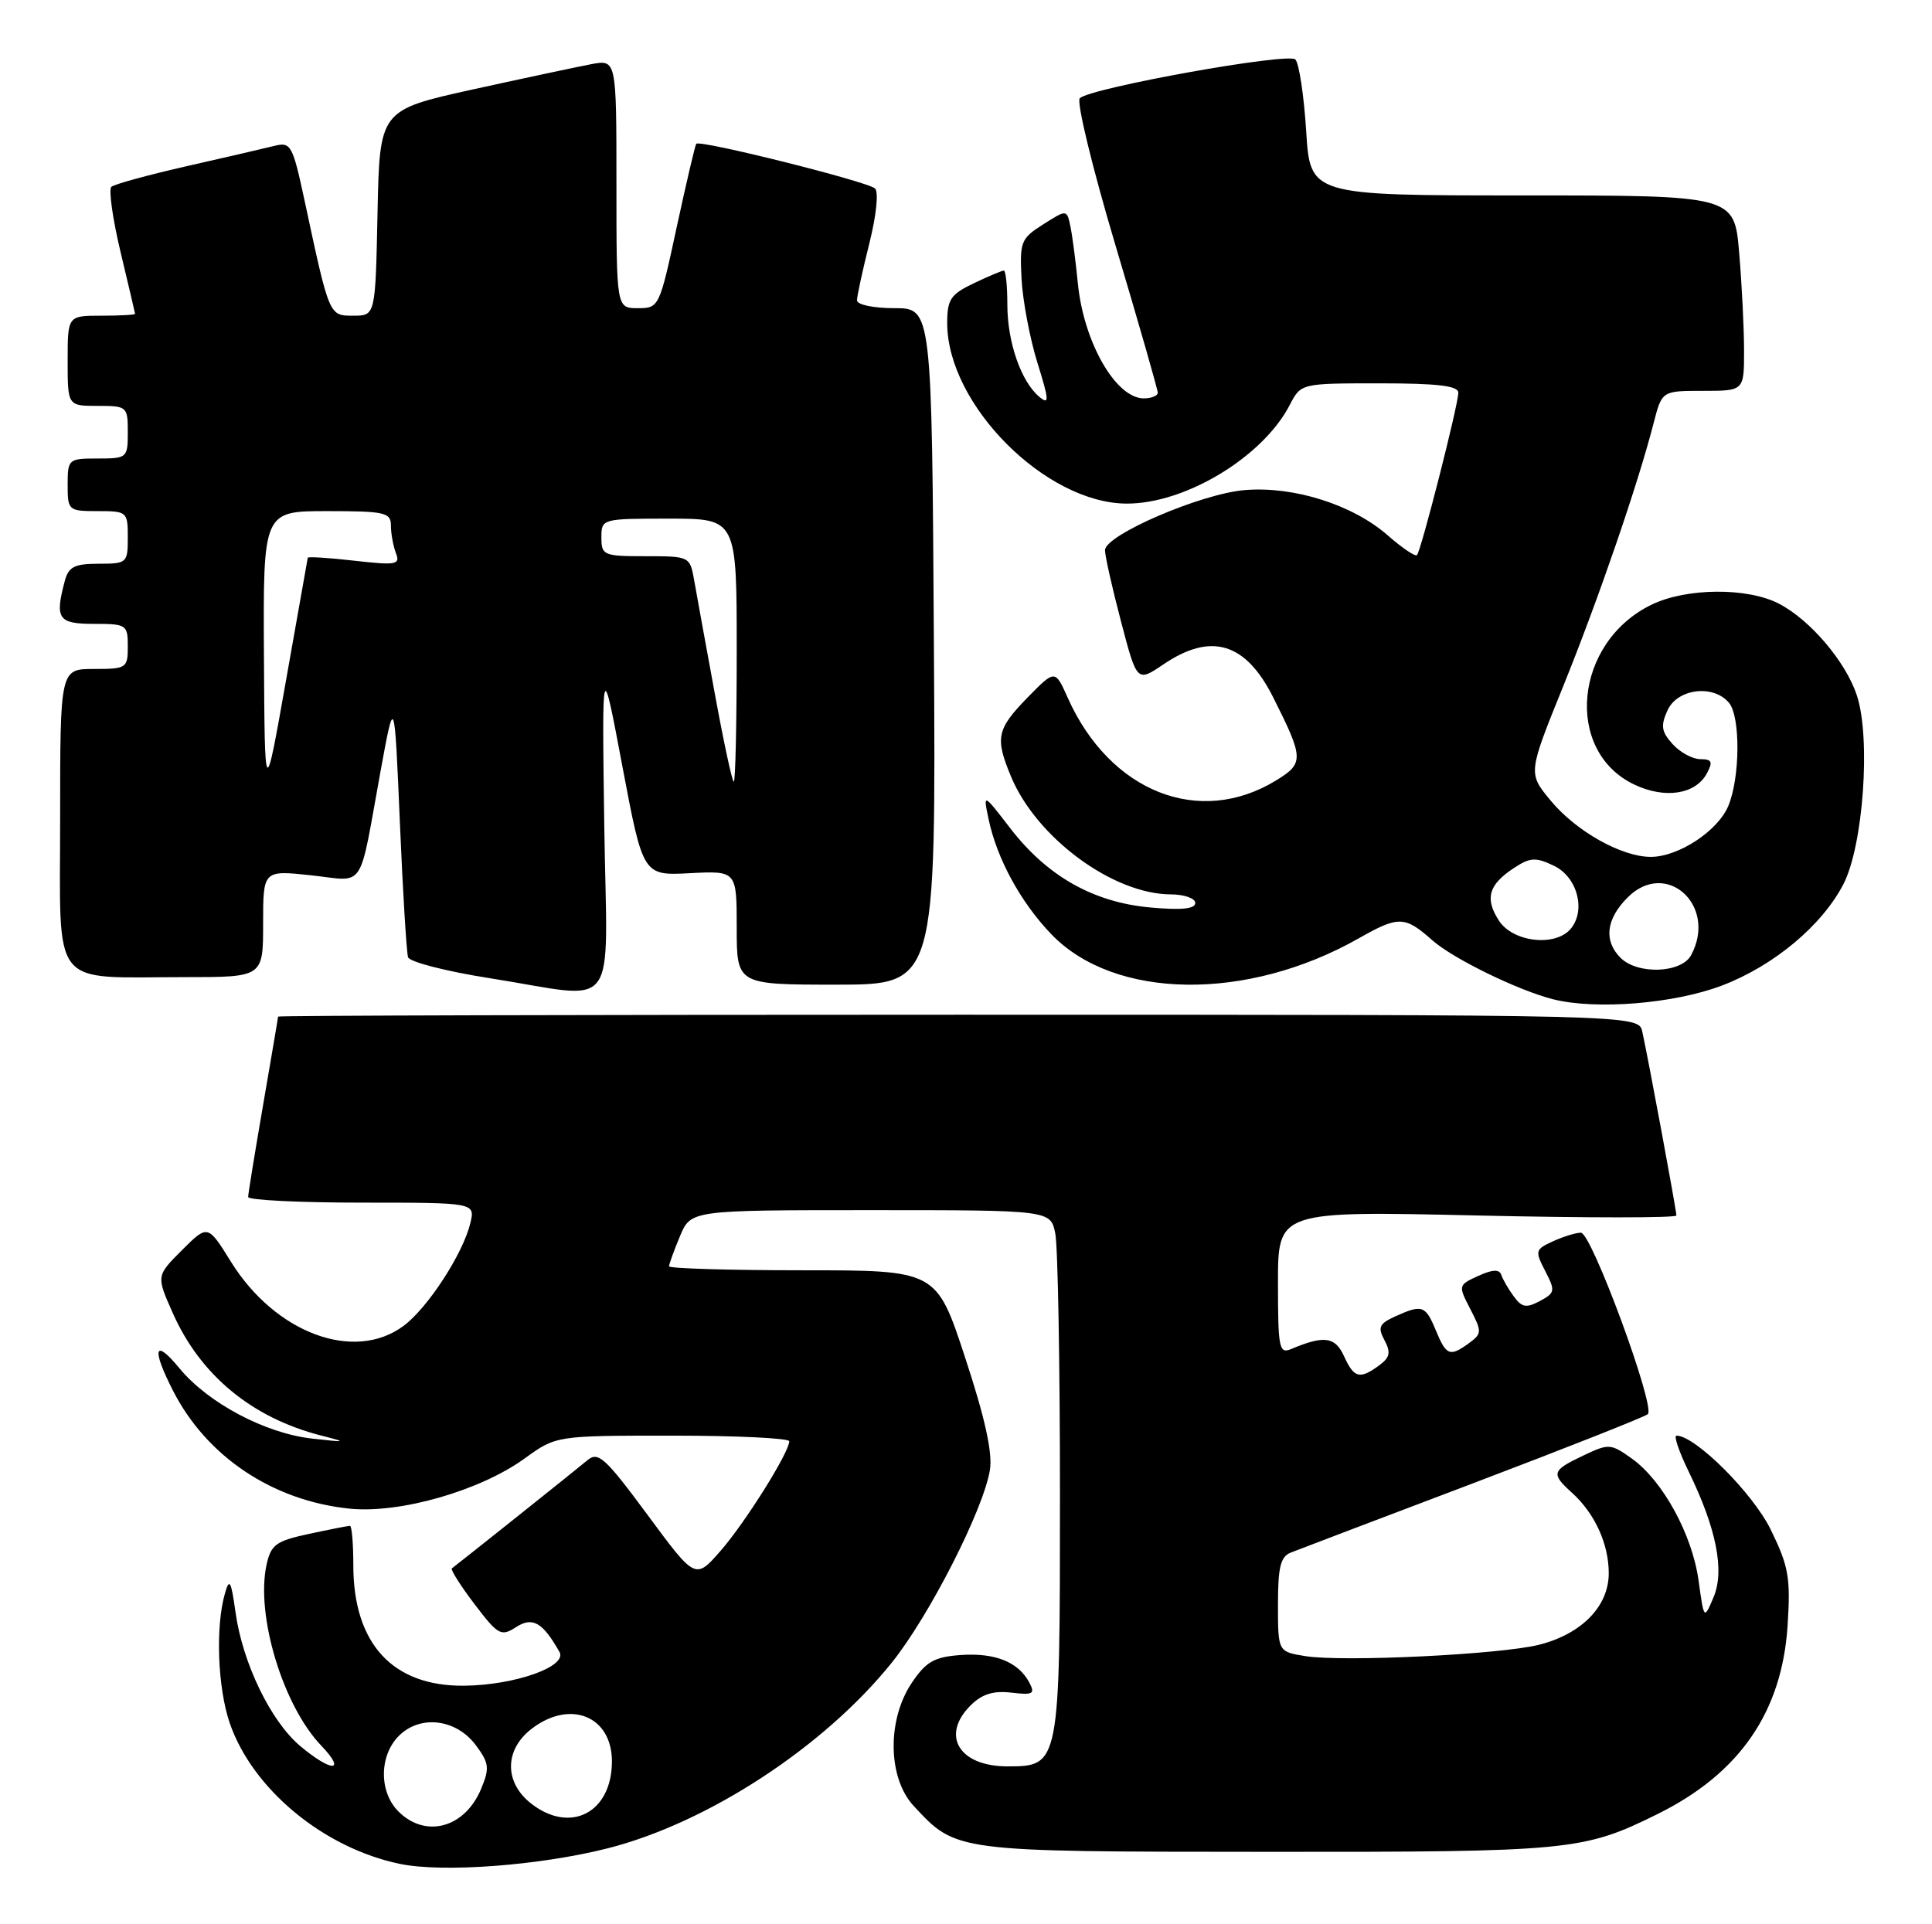 <?xml version="1.0" encoding="UTF-8" standalone="no"?>
<!DOCTYPE svg PUBLIC "-//W3C//DTD SVG 1.1//EN" "http://www.w3.org/Graphics/SVG/1.1/DTD/svg11.dtd" >
<svg xmlns="http://www.w3.org/2000/svg" xmlns:xlink="http://www.w3.org/1999/xlink" version="1.1" viewBox="0 0 257 256">
 <g >
 <path fill="currentColor"
d=" M 80.85 245.90 C 94.17 242.51 109.62 232.41 118.62 221.21 C 123.63 214.97 130.82 200.85 131.68 195.58 C 132.05 193.28 131.04 188.69 128.39 180.63 C 124.57 169.00 124.57 169.00 106.78 169.00 C 97.00 169.00 89.00 168.76 89.00 168.47 C 89.00 168.18 89.65 166.38 90.45 164.47 C 91.90 161.00 91.90 161.00 115.82 161.00 C 139.75 161.00 139.75 161.00 140.38 164.12 C 140.72 165.84 141.00 181.49 141.00 198.90 C 141.00 234.87 140.97 235.00 134.01 235.00 C 127.59 235.00 125.10 230.90 129.10 226.90 C 130.61 225.39 132.12 224.91 134.52 225.19 C 137.44 225.53 137.73 225.37 136.90 223.81 C 135.44 221.09 132.33 219.86 127.74 220.19 C 124.27 220.45 123.18 221.07 121.28 223.90 C 117.98 228.82 118.09 236.54 121.53 240.25 C 127.22 246.39 126.90 246.35 168.50 246.37 C 208.91 246.40 210.62 246.23 220.50 241.34 C 231.41 235.94 237.04 227.77 237.79 216.28 C 238.20 209.90 237.94 208.40 235.55 203.51 C 233.16 198.63 225.51 191.00 223.01 191.00 C 222.62 191.00 223.35 193.14 224.62 195.75 C 228.33 203.36 229.44 208.97 227.94 212.50 C 226.67 215.50 226.67 215.50 225.95 210.28 C 225.10 204.14 221.18 196.98 217.07 194.05 C 214.25 192.04 214.01 192.03 210.57 193.67 C 206.41 195.65 206.29 196.05 209.10 198.59 C 212.15 201.35 214.00 205.40 214.00 209.31 C 214.00 213.70 210.41 217.38 204.74 218.82 C 199.57 220.12 178.62 221.14 173.62 220.33 C 170.00 219.74 170.00 219.74 170.00 213.48 C 170.00 208.44 170.34 207.08 171.75 206.54 C 172.71 206.16 183.62 202.01 196.00 197.32 C 208.38 192.62 218.82 188.49 219.20 188.14 C 220.25 187.18 211.71 164.00 210.30 164.00 C 209.64 164.00 207.97 164.51 206.59 165.14 C 204.22 166.22 204.16 166.42 205.55 169.10 C 206.91 171.74 206.87 172.00 204.84 173.09 C 203.04 174.05 202.43 173.95 201.37 172.48 C 200.65 171.51 199.91 170.22 199.71 169.62 C 199.45 168.84 198.55 168.88 196.64 169.75 C 193.97 170.97 193.96 171.02 195.59 174.17 C 197.14 177.17 197.13 177.43 195.43 178.68 C 192.86 180.55 192.40 180.38 191.00 177.00 C 189.62 173.66 189.18 173.51 185.59 175.14 C 183.46 176.11 183.25 176.59 184.17 178.31 C 185.04 179.94 184.89 180.60 183.44 181.67 C 180.86 183.55 180.12 183.35 178.78 180.42 C 177.60 177.83 176.14 177.63 171.75 179.48 C 170.15 180.15 170.00 179.37 170.00 170.66 C 170.00 161.11 170.00 161.11 196.50 161.71 C 211.07 162.04 223.00 162.04 223.00 161.71 C 223.00 161.03 219.24 140.75 218.46 137.25 C 217.96 135.00 217.96 135.00 127.48 135.00 C 77.72 135.00 37.00 135.11 36.99 135.25 C 36.99 135.39 36.09 140.68 35.00 147.00 C 33.91 153.32 33.01 158.84 33.01 159.25 C 33.00 159.66 39.80 160.00 48.11 160.00 C 63.22 160.00 63.22 160.00 62.56 162.75 C 61.58 166.81 56.90 174.01 53.68 176.40 C 47.12 181.27 36.64 177.38 30.73 167.88 C 27.64 162.90 27.64 162.90 24.21 166.32 C 20.79 169.74 20.79 169.74 22.95 174.62 C 26.62 182.94 33.50 188.63 42.73 190.99 C 46.23 191.88 46.14 191.91 41.50 191.39 C 35.28 190.69 27.70 186.67 23.89 182.06 C 20.54 177.98 20.12 179.36 23.01 185.01 C 27.48 193.79 36.26 199.65 46.47 200.71 C 53.16 201.40 63.85 198.34 69.80 194.03 C 73.98 191.00 73.98 191.00 89.49 191.00 C 98.02 191.00 105.00 191.34 104.99 191.75 C 104.97 193.26 99.11 202.60 95.85 206.33 C 92.50 210.16 92.50 210.16 86.13 201.53 C 80.48 193.89 79.57 193.07 78.13 194.28 C 76.72 195.47 61.18 207.86 60.11 208.66 C 59.90 208.81 61.25 210.95 63.11 213.40 C 66.26 217.54 66.65 217.76 68.64 216.48 C 70.84 215.06 72.17 215.81 74.42 219.77 C 75.53 221.71 68.50 224.20 61.73 224.27 C 52.23 224.36 47.00 218.68 47.00 208.25 C 47.00 205.36 46.80 203.00 46.55 203.00 C 46.30 203.00 43.86 203.48 41.11 204.07 C 36.72 205.01 36.05 205.50 35.46 208.16 C 33.99 214.86 37.63 226.92 42.74 232.25 C 46.13 235.79 44.13 235.82 39.93 232.29 C 36.01 228.99 32.26 221.24 31.33 214.50 C 30.74 210.28 30.52 209.89 29.92 212.00 C 28.65 216.40 28.95 224.51 30.55 229.21 C 33.56 238.01 43.05 245.88 53.22 247.98 C 58.95 249.16 71.82 248.19 80.85 245.90 Z  M 229.08 131.11 C 235.95 128.49 242.37 123.13 245.21 117.64 C 247.86 112.53 248.88 98.21 247.01 92.53 C 245.53 88.03 240.79 82.46 236.63 80.31 C 232.44 78.14 224.36 78.20 219.73 80.43 C 209.39 85.41 207.99 99.92 217.42 104.39 C 221.49 106.32 225.56 105.69 227.06 102.88 C 227.88 101.35 227.72 101.00 226.19 101.00 C 225.16 101.00 223.49 100.10 222.50 99.00 C 221.00 97.34 220.88 96.56 221.82 94.50 C 223.14 91.60 227.94 91.02 230.00 93.51 C 231.53 95.35 231.48 103.43 229.91 107.21 C 228.53 110.54 223.28 114.00 219.59 114.00 C 215.69 114.00 209.62 110.58 206.23 106.46 C 203.26 102.86 203.26 102.86 207.99 91.18 C 212.67 79.59 217.89 64.41 219.98 56.25 C 221.08 52.00 221.08 52.00 226.54 52.00 C 232.00 52.00 232.00 52.00 232.00 46.65 C 232.00 43.71 231.71 37.86 231.35 33.65 C 230.71 26.00 230.71 26.00 202.49 26.00 C 174.28 26.00 174.28 26.00 173.75 17.40 C 173.45 12.68 172.80 8.40 172.31 7.91 C 171.36 6.96 145.21 11.66 143.64 13.06 C 143.16 13.48 145.30 22.30 148.39 32.66 C 151.48 43.02 154.01 51.84 154.01 52.25 C 154.00 52.66 153.17 53.00 152.15 53.00 C 148.43 53.00 144.15 45.54 143.38 37.70 C 143.10 34.84 142.66 31.45 142.40 30.18 C 141.92 27.85 141.92 27.85 138.77 29.85 C 135.80 31.73 135.63 32.17 135.89 37.10 C 136.04 39.99 136.99 45.00 137.99 48.23 C 139.57 53.28 139.60 53.91 138.26 52.80 C 135.83 50.78 134.00 45.52 134.00 40.53 C 134.00 38.04 133.79 36.00 133.53 36.00 C 133.28 36.00 131.48 36.76 129.53 37.69 C 126.45 39.16 126.00 39.83 126.00 42.99 C 126.00 53.83 139.12 67.00 149.92 67.00 C 157.73 67.00 167.99 60.78 171.56 53.89 C 173.05 51.00 173.05 51.00 183.53 51.00 C 191.24 51.00 194.00 51.33 193.99 52.25 C 193.98 53.89 189.03 73.30 188.49 73.85 C 188.26 74.08 186.52 72.91 184.62 71.24 C 179.96 67.15 172.12 64.66 165.59 65.20 C 159.76 65.68 147.01 71.17 146.99 73.20 C 146.98 73.91 147.93 78.16 149.11 82.64 C 151.24 90.77 151.24 90.77 154.76 88.39 C 161.10 84.09 165.70 85.47 169.37 92.79 C 173.44 100.89 173.47 101.55 169.78 103.81 C 159.57 110.09 147.65 105.38 142.04 92.85 C 140.35 89.06 140.35 89.06 136.67 92.82 C 132.58 97.02 132.34 98.17 134.50 103.34 C 137.90 111.48 148.07 118.97 155.75 118.99 C 157.54 119.00 159.00 119.51 159.00 120.14 C 159.00 120.92 157.14 121.11 153.00 120.73 C 145.46 120.05 139.30 116.57 134.41 110.22 C 130.77 105.50 130.77 105.50 131.51 109.00 C 132.61 114.24 135.77 120.04 139.84 124.28 C 148.23 133.03 165.88 133.27 180.74 124.84 C 186.04 121.83 186.87 121.85 190.50 125.07 C 193.27 127.54 201.97 131.78 206.62 132.95 C 212.35 134.38 222.73 133.53 229.08 131.11 Z  M 80.38 109.75 C 80.07 87.50 80.07 87.50 82.80 102.00 C 85.54 116.50 85.54 116.50 91.77 116.17 C 98.00 115.85 98.00 115.85 98.00 123.42 C 98.00 131.00 98.00 131.00 111.25 131.00 C 124.50 131.00 124.50 131.00 124.23 86.00 C 123.96 41.00 123.96 41.00 118.98 41.00 C 116.19 41.00 114.00 40.54 114.00 39.96 C 114.00 39.38 114.74 35.98 115.64 32.39 C 116.58 28.64 116.90 25.53 116.39 25.07 C 115.36 24.14 93.06 18.56 92.62 19.13 C 92.46 19.33 91.29 24.34 90.01 30.25 C 87.73 40.86 87.66 41.00 84.85 41.00 C 82.00 41.00 82.00 41.00 82.00 24.45 C 82.00 7.91 82.00 7.91 78.64 8.54 C 76.80 8.89 69.71 10.40 62.89 11.90 C 50.50 14.64 50.50 14.64 50.22 28.32 C 49.94 42.00 49.94 42.00 47.01 42.00 C 43.76 42.00 43.83 42.17 40.51 26.66 C 38.92 19.27 38.69 18.86 36.49 19.41 C 35.21 19.73 29.96 20.95 24.83 22.11 C 19.70 23.28 15.19 24.51 14.81 24.86 C 14.44 25.21 14.98 29.10 16.03 33.50 C 17.08 37.90 17.95 41.61 17.97 41.75 C 17.98 41.89 15.98 42.00 13.50 42.00 C 9.00 42.00 9.00 42.00 9.00 48.00 C 9.00 54.00 9.00 54.00 13.00 54.00 C 16.90 54.00 17.00 54.08 17.00 57.50 C 17.00 60.92 16.90 61.00 13.00 61.00 C 9.10 61.00 9.00 61.08 9.00 64.50 C 9.00 67.92 9.10 68.00 13.00 68.00 C 16.90 68.00 17.00 68.08 17.00 71.50 C 17.00 74.90 16.89 75.00 13.12 75.00 C 9.93 75.00 9.12 75.41 8.63 77.25 C 7.27 82.33 7.72 83.00 12.50 83.00 C 16.83 83.00 17.00 83.11 17.00 86.00 C 17.00 88.89 16.83 89.00 12.50 89.00 C 8.00 89.00 8.00 89.00 8.00 108.88 C 8.00 131.92 6.49 130.00 24.62 130.00 C 35.00 130.00 35.00 130.00 35.00 122.88 C 35.00 115.77 35.00 115.77 41.37 116.45 C 48.73 117.24 47.66 118.85 50.64 102.50 C 52.47 92.50 52.47 92.50 53.19 109.36 C 53.58 118.63 54.08 126.73 54.28 127.35 C 54.49 127.98 59.35 129.23 65.08 130.13 C 82.70 132.90 80.75 135.49 80.38 109.75 Z  M 53.00 241.00 C 50.40 238.40 50.43 233.57 53.06 230.94 C 55.90 228.10 60.69 228.68 63.30 232.19 C 65.06 234.56 65.15 235.23 64.01 237.97 C 61.85 243.19 56.62 244.62 53.00 241.00 Z  M 70.63 239.93 C 67.09 237.14 67.09 232.86 70.63 230.07 C 75.77 226.04 81.40 228.27 81.40 234.33 C 81.40 241.17 75.87 244.04 70.63 239.93 Z  M 215.57 127.43 C 213.30 125.16 213.64 122.27 216.52 119.39 C 221.65 114.26 228.49 120.48 224.96 127.07 C 223.68 129.48 217.84 129.70 215.57 127.43 Z  M 199.41 122.51 C 197.48 119.55 198.00 117.70 201.39 115.48 C 203.55 114.06 204.28 114.02 206.70 115.18 C 209.81 116.66 211.00 121.09 208.95 123.56 C 206.93 125.99 201.29 125.37 199.41 122.51 Z  M 35.11 87.25 C 35.00 68.00 35.00 68.00 43.50 68.00 C 51.21 68.00 52.00 68.18 52.00 69.92 C 52.00 70.97 52.30 72.61 52.66 73.57 C 53.27 75.13 52.75 75.23 47.16 74.60 C 43.77 74.21 40.97 74.04 40.94 74.20 C 40.90 74.37 39.60 81.70 38.05 90.50 C 35.22 106.50 35.22 106.50 35.11 87.25 Z  M 95.08 92.25 C 93.89 85.79 92.66 79.04 92.35 77.25 C 91.78 74.02 91.75 74.00 85.89 74.00 C 80.27 74.00 80.00 73.88 80.00 71.50 C 80.00 69.02 80.07 69.00 89.00 69.00 C 98.00 69.00 98.00 69.00 98.00 86.50 C 98.00 96.12 97.83 104.00 97.61 104.00 C 97.40 104.00 96.26 98.71 95.08 92.25 Z "/>
</g>
</svg>